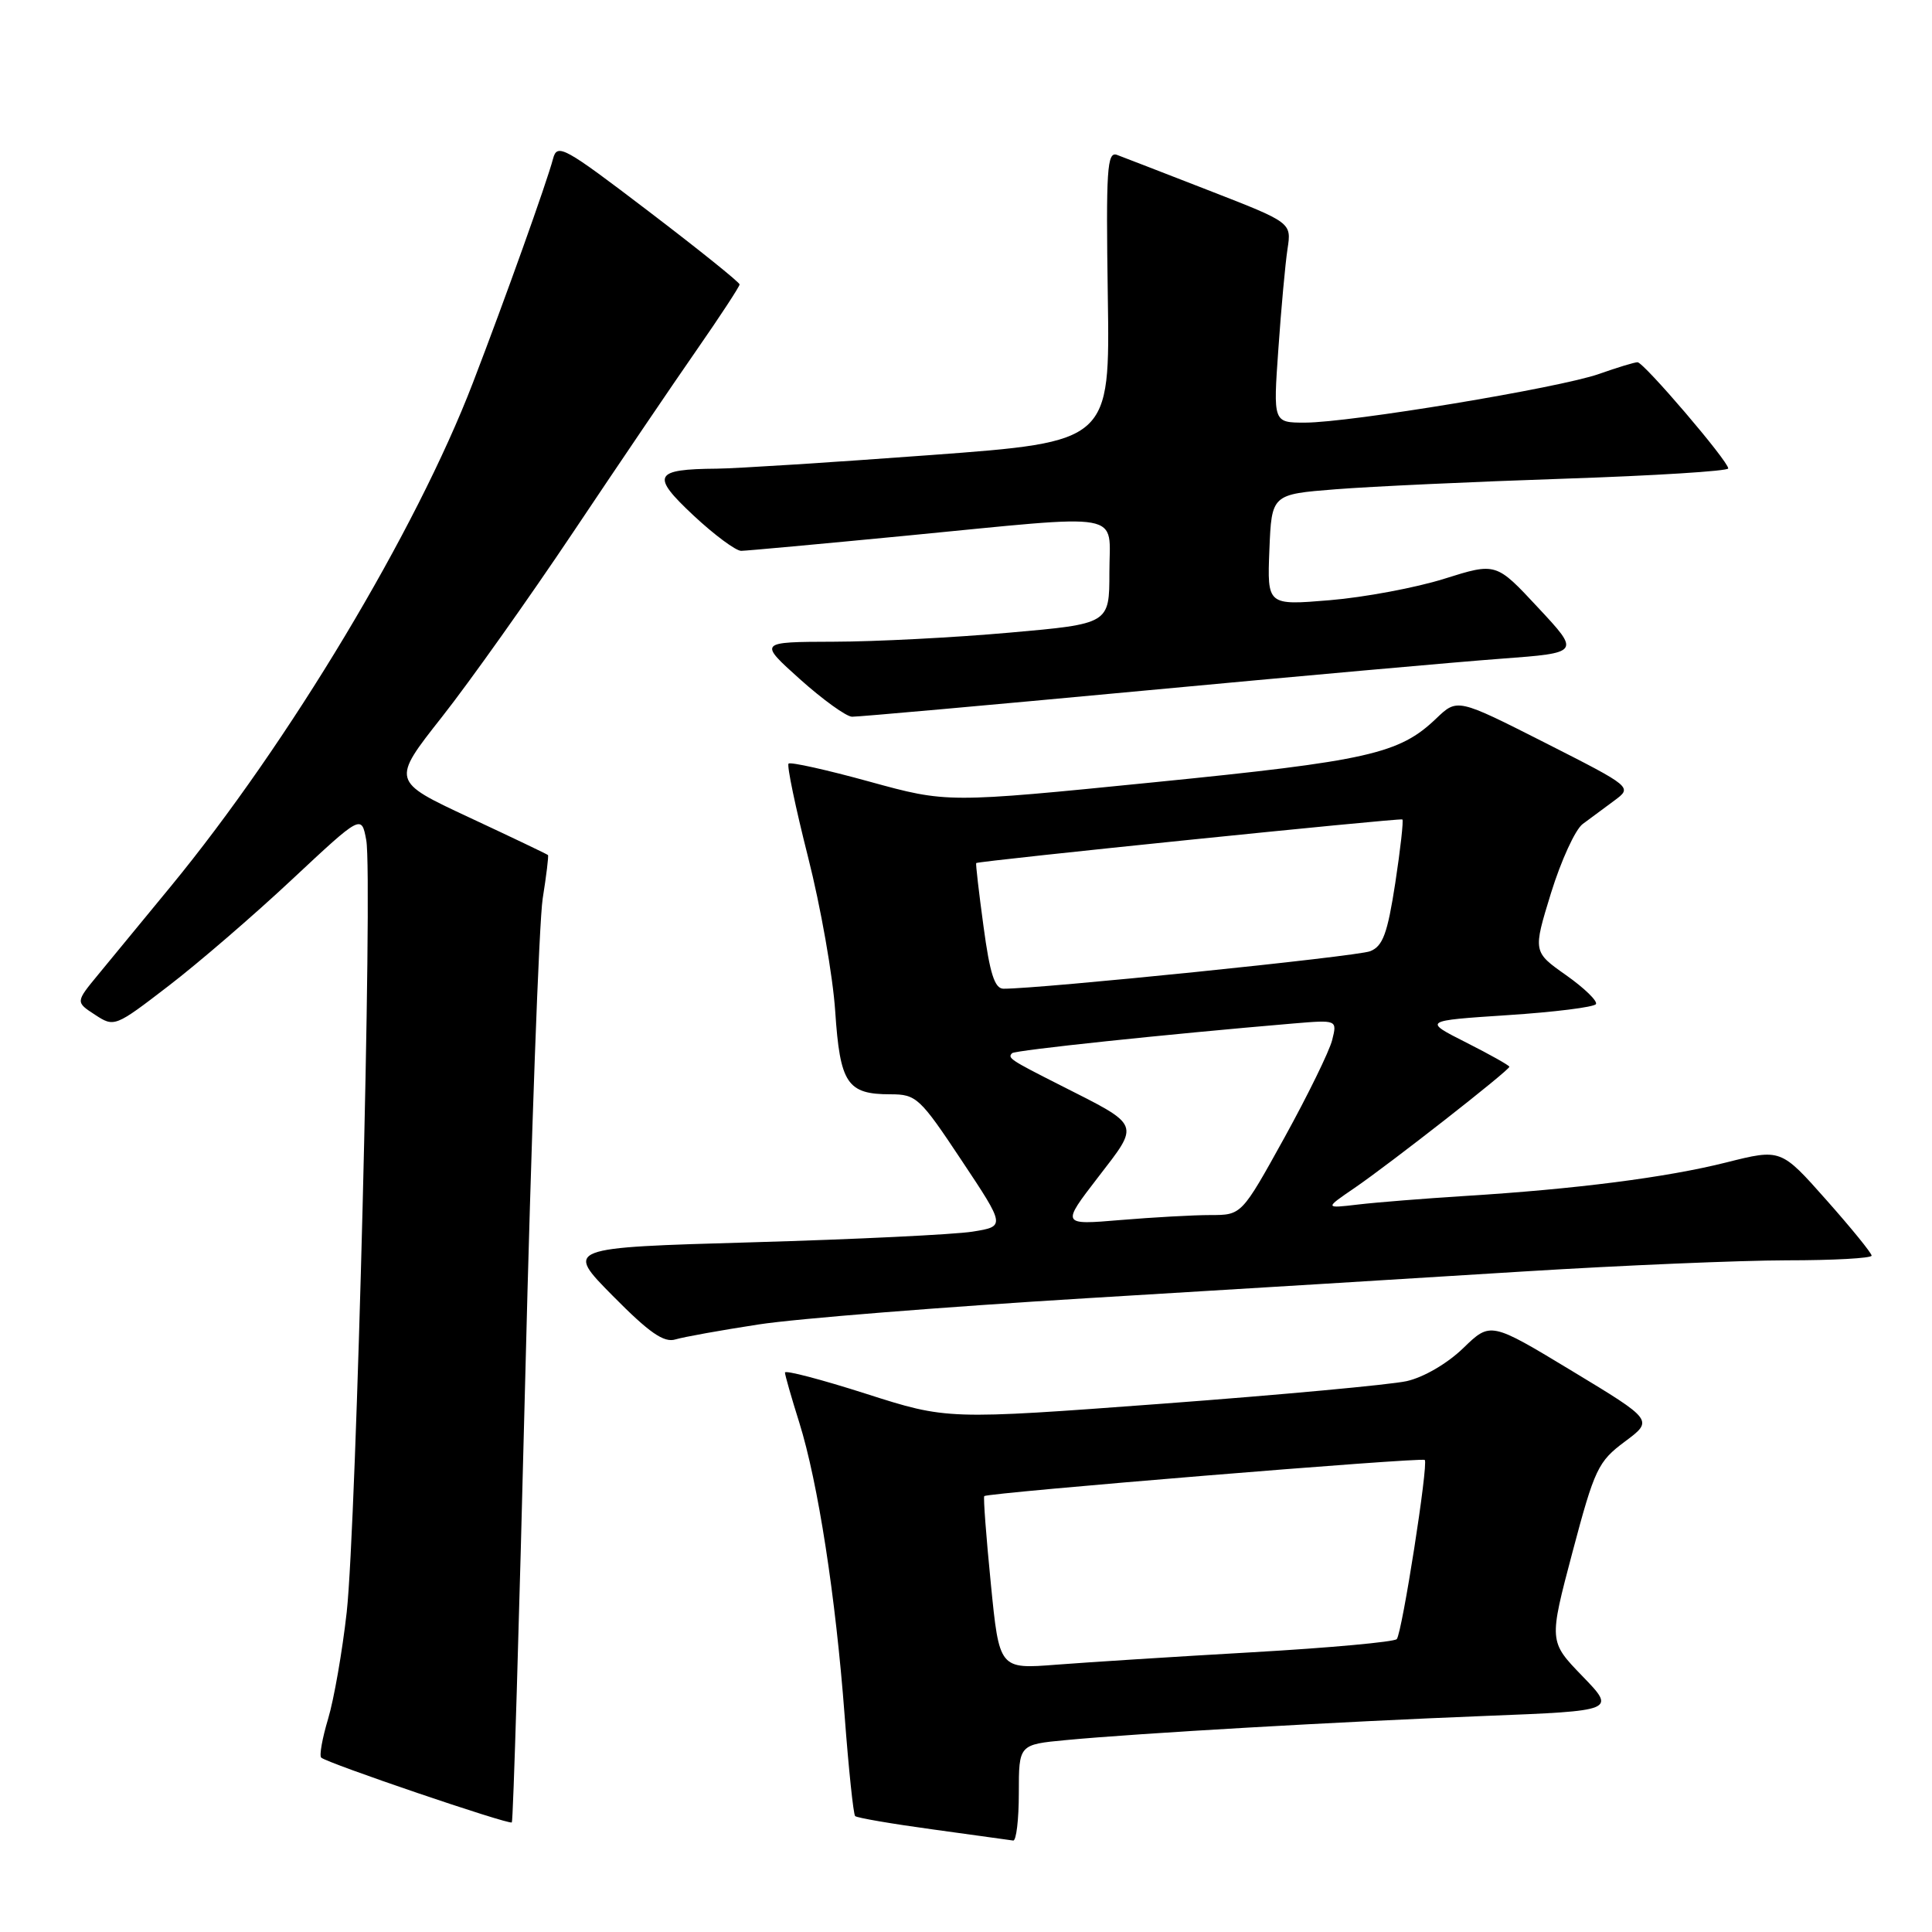 <?xml version="1.0" encoding="UTF-8" standalone="no"?>
<!DOCTYPE svg PUBLIC "-//W3C//DTD SVG 1.1//EN" "http://www.w3.org/Graphics/SVG/1.1/DTD/svg11.dtd" >
<svg xmlns="http://www.w3.org/2000/svg" xmlns:xlink="http://www.w3.org/1999/xlink" version="1.1" viewBox="0 0 256 256">
 <g >
 <path fill="currentColor"
d=" M 135.00 237.58 C 135.00 231.16 135.00 231.16 141.25 230.57 C 150.75 229.67 177.46 228.13 196.81 227.37 C 214.12 226.69 214.12 226.69 209.67 222.09 C 205.23 217.50 205.23 217.50 208.36 205.67 C 211.29 194.63 211.75 193.66 215.30 191.02 C 219.10 188.19 219.10 188.19 208.30 181.66 C 197.50 175.13 197.50 175.13 193.88 178.64 C 191.77 180.68 188.63 182.51 186.38 183.01 C 184.25 183.48 169.68 184.83 154.00 186.00 C 125.50 188.12 125.50 188.12 114.75 184.68 C 108.84 182.79 104.01 181.52 104.01 181.87 C 104.02 182.22 104.87 185.20 105.91 188.50 C 108.39 196.44 110.73 211.52 111.92 227.36 C 112.45 234.43 113.08 240.41 113.31 240.64 C 113.54 240.87 118.18 241.67 123.62 242.41 C 129.05 243.16 133.84 243.82 134.25 243.88 C 134.66 243.95 135.00 241.11 135.00 237.58 Z  M 69.59 182.91 C 70.38 150.85 71.43 122.12 71.91 119.06 C 72.40 116.00 72.71 113.41 72.61 113.30 C 72.51 113.19 67.80 110.94 62.14 108.30 C 51.86 103.50 51.86 103.50 58.56 95.00 C 62.24 90.33 70.07 79.30 75.96 70.50 C 81.85 61.70 89.21 50.83 92.33 46.35 C 95.45 41.86 98.00 37.96 98.00 37.69 C 98.00 37.41 92.57 33.05 85.93 27.99 C 74.70 19.43 73.83 18.95 73.28 21.04 C 72.47 24.12 66.95 39.57 62.67 50.70 C 55.14 70.32 38.25 98.46 22.59 117.50 C 18.97 121.90 14.66 127.14 13.01 129.14 C 10.01 132.78 10.01 132.78 12.59 134.46 C 15.14 136.13 15.24 136.09 22.33 130.64 C 26.27 127.62 33.64 121.27 38.70 116.53 C 47.90 107.93 47.90 107.93 48.53 111.32 C 49.41 116.02 47.23 202.02 45.94 213.63 C 45.36 218.82 44.25 225.17 43.48 227.74 C 42.71 230.31 42.29 232.62 42.56 232.89 C 43.27 233.60 67.44 241.82 67.82 241.48 C 68.00 241.32 68.79 214.96 69.59 182.91 Z  M 100.50 175.50 C 105.45 174.73 125.03 173.17 144.00 172.02 C 162.97 170.88 189.07 169.28 202.00 168.47 C 214.93 167.67 230.56 167.01 236.75 167.00 C 242.94 167.00 248.00 166.72 248.00 166.38 C 248.00 166.04 245.30 162.72 241.99 158.99 C 235.98 152.21 235.98 152.21 228.74 154.03 C 220.83 156.02 208.77 157.57 194.00 158.48 C 188.78 158.81 182.47 159.31 180.00 159.60 C 175.50 160.13 175.50 160.13 179.50 157.40 C 184.19 154.19 200.00 141.82 200.00 141.35 C 200.00 141.18 197.43 139.73 194.28 138.14 C 188.56 135.25 188.56 135.25 199.79 134.51 C 205.96 134.11 211.22 133.45 211.47 133.05 C 211.71 132.65 209.94 130.93 207.52 129.22 C 203.12 126.12 203.12 126.12 205.52 118.32 C 206.85 114.03 208.73 109.92 209.71 109.19 C 210.70 108.46 212.58 107.06 213.91 106.08 C 216.31 104.30 216.31 104.30 204.71 98.41 C 193.10 92.53 193.10 92.53 190.30 95.21 C 185.41 99.89 181.32 100.82 152.87 103.66 C 125.50 106.40 125.50 106.40 115.21 103.57 C 109.56 102.01 104.73 100.94 104.49 101.18 C 104.24 101.42 105.41 107.00 107.07 113.56 C 108.74 120.13 110.36 129.32 110.67 134.00 C 111.31 143.58 112.25 145.00 117.99 145.00 C 121.42 145.00 121.89 145.44 127.41 153.75 C 133.23 162.50 133.23 162.50 128.86 163.20 C 126.46 163.58 113.33 164.22 99.69 164.61 C 74.88 165.32 74.88 165.32 81.19 171.70 C 86.03 176.60 87.97 177.95 89.50 177.48 C 90.60 177.15 95.55 176.26 100.50 175.50 Z  M 151.40 91.53 C 171.80 89.62 193.20 87.70 198.94 87.28 C 209.39 86.50 209.39 86.50 203.81 80.52 C 198.24 74.53 198.24 74.53 191.37 76.69 C 187.59 77.88 180.77 79.15 176.20 79.53 C 167.91 80.22 167.91 80.22 168.20 72.86 C 168.50 65.50 168.50 65.50 177.00 64.83 C 181.68 64.46 195.29 63.83 207.25 63.43 C 219.21 63.03 229.00 62.42 229.00 62.07 C 229.00 61.10 217.81 48.00 216.98 48.00 C 216.58 48.00 214.28 48.70 211.88 49.55 C 206.64 51.40 178.84 56.00 172.91 56.00 C 168.70 56.00 168.70 56.00 169.39 46.25 C 169.76 40.89 170.31 34.92 170.60 33.00 C 171.14 29.50 171.14 29.50 160.32 25.29 C 154.37 22.97 148.82 20.83 148.00 20.52 C 146.69 20.05 146.54 22.46 146.79 39.26 C 147.08 58.54 147.08 58.54 123.29 60.30 C 110.21 61.27 97.47 62.08 95.00 62.10 C 86.61 62.17 86.21 62.98 91.88 68.29 C 94.65 70.88 97.50 72.99 98.21 72.99 C 98.92 72.98 108.72 72.08 120.00 70.99 C 149.60 68.12 147.00 67.65 147.00 75.83 C 147.00 82.66 147.00 82.66 133.75 83.83 C 126.46 84.48 116.00 85.02 110.50 85.03 C 100.50 85.06 100.50 85.06 106.00 90.00 C 109.03 92.71 112.13 94.95 112.90 94.97 C 113.66 94.99 130.99 93.44 151.40 91.53 Z  M 131.29 209.84 C 130.67 203.60 130.28 198.39 130.42 198.24 C 130.87 197.80 188.41 193.07 188.79 193.45 C 189.29 193.96 185.79 216.34 185.08 217.19 C 184.76 217.56 176.18 218.35 166.00 218.93 C 155.82 219.51 144.11 220.26 139.96 220.58 C 132.41 221.17 132.41 221.17 131.29 209.84 Z  M 145.48 156.02 C 151.07 148.76 151.27 149.25 140.50 143.80 C 133.82 140.42 133.48 140.19 134.11 139.55 C 134.51 139.16 154.58 137.04 171.34 135.62 C 177.19 135.13 177.19 135.13 176.52 137.81 C 176.15 139.29 173.30 145.11 170.19 150.75 C 164.52 161.00 164.52 161.00 160.41 161.00 C 158.15 161.00 152.78 161.30 148.47 161.66 C 140.63 162.32 140.63 162.32 145.48 156.02 Z  M 130.32 122.75 C 129.70 118.21 129.27 114.44 129.35 114.36 C 129.64 114.08 185.50 108.37 185.82 108.58 C 185.99 108.70 185.57 112.49 184.88 117.01 C 183.85 123.69 183.24 125.37 181.56 126.04 C 179.83 126.74 137.71 131.04 132.96 131.01 C 131.80 131.00 131.16 129.01 130.32 122.75 Z "/>
</g>
</svg>